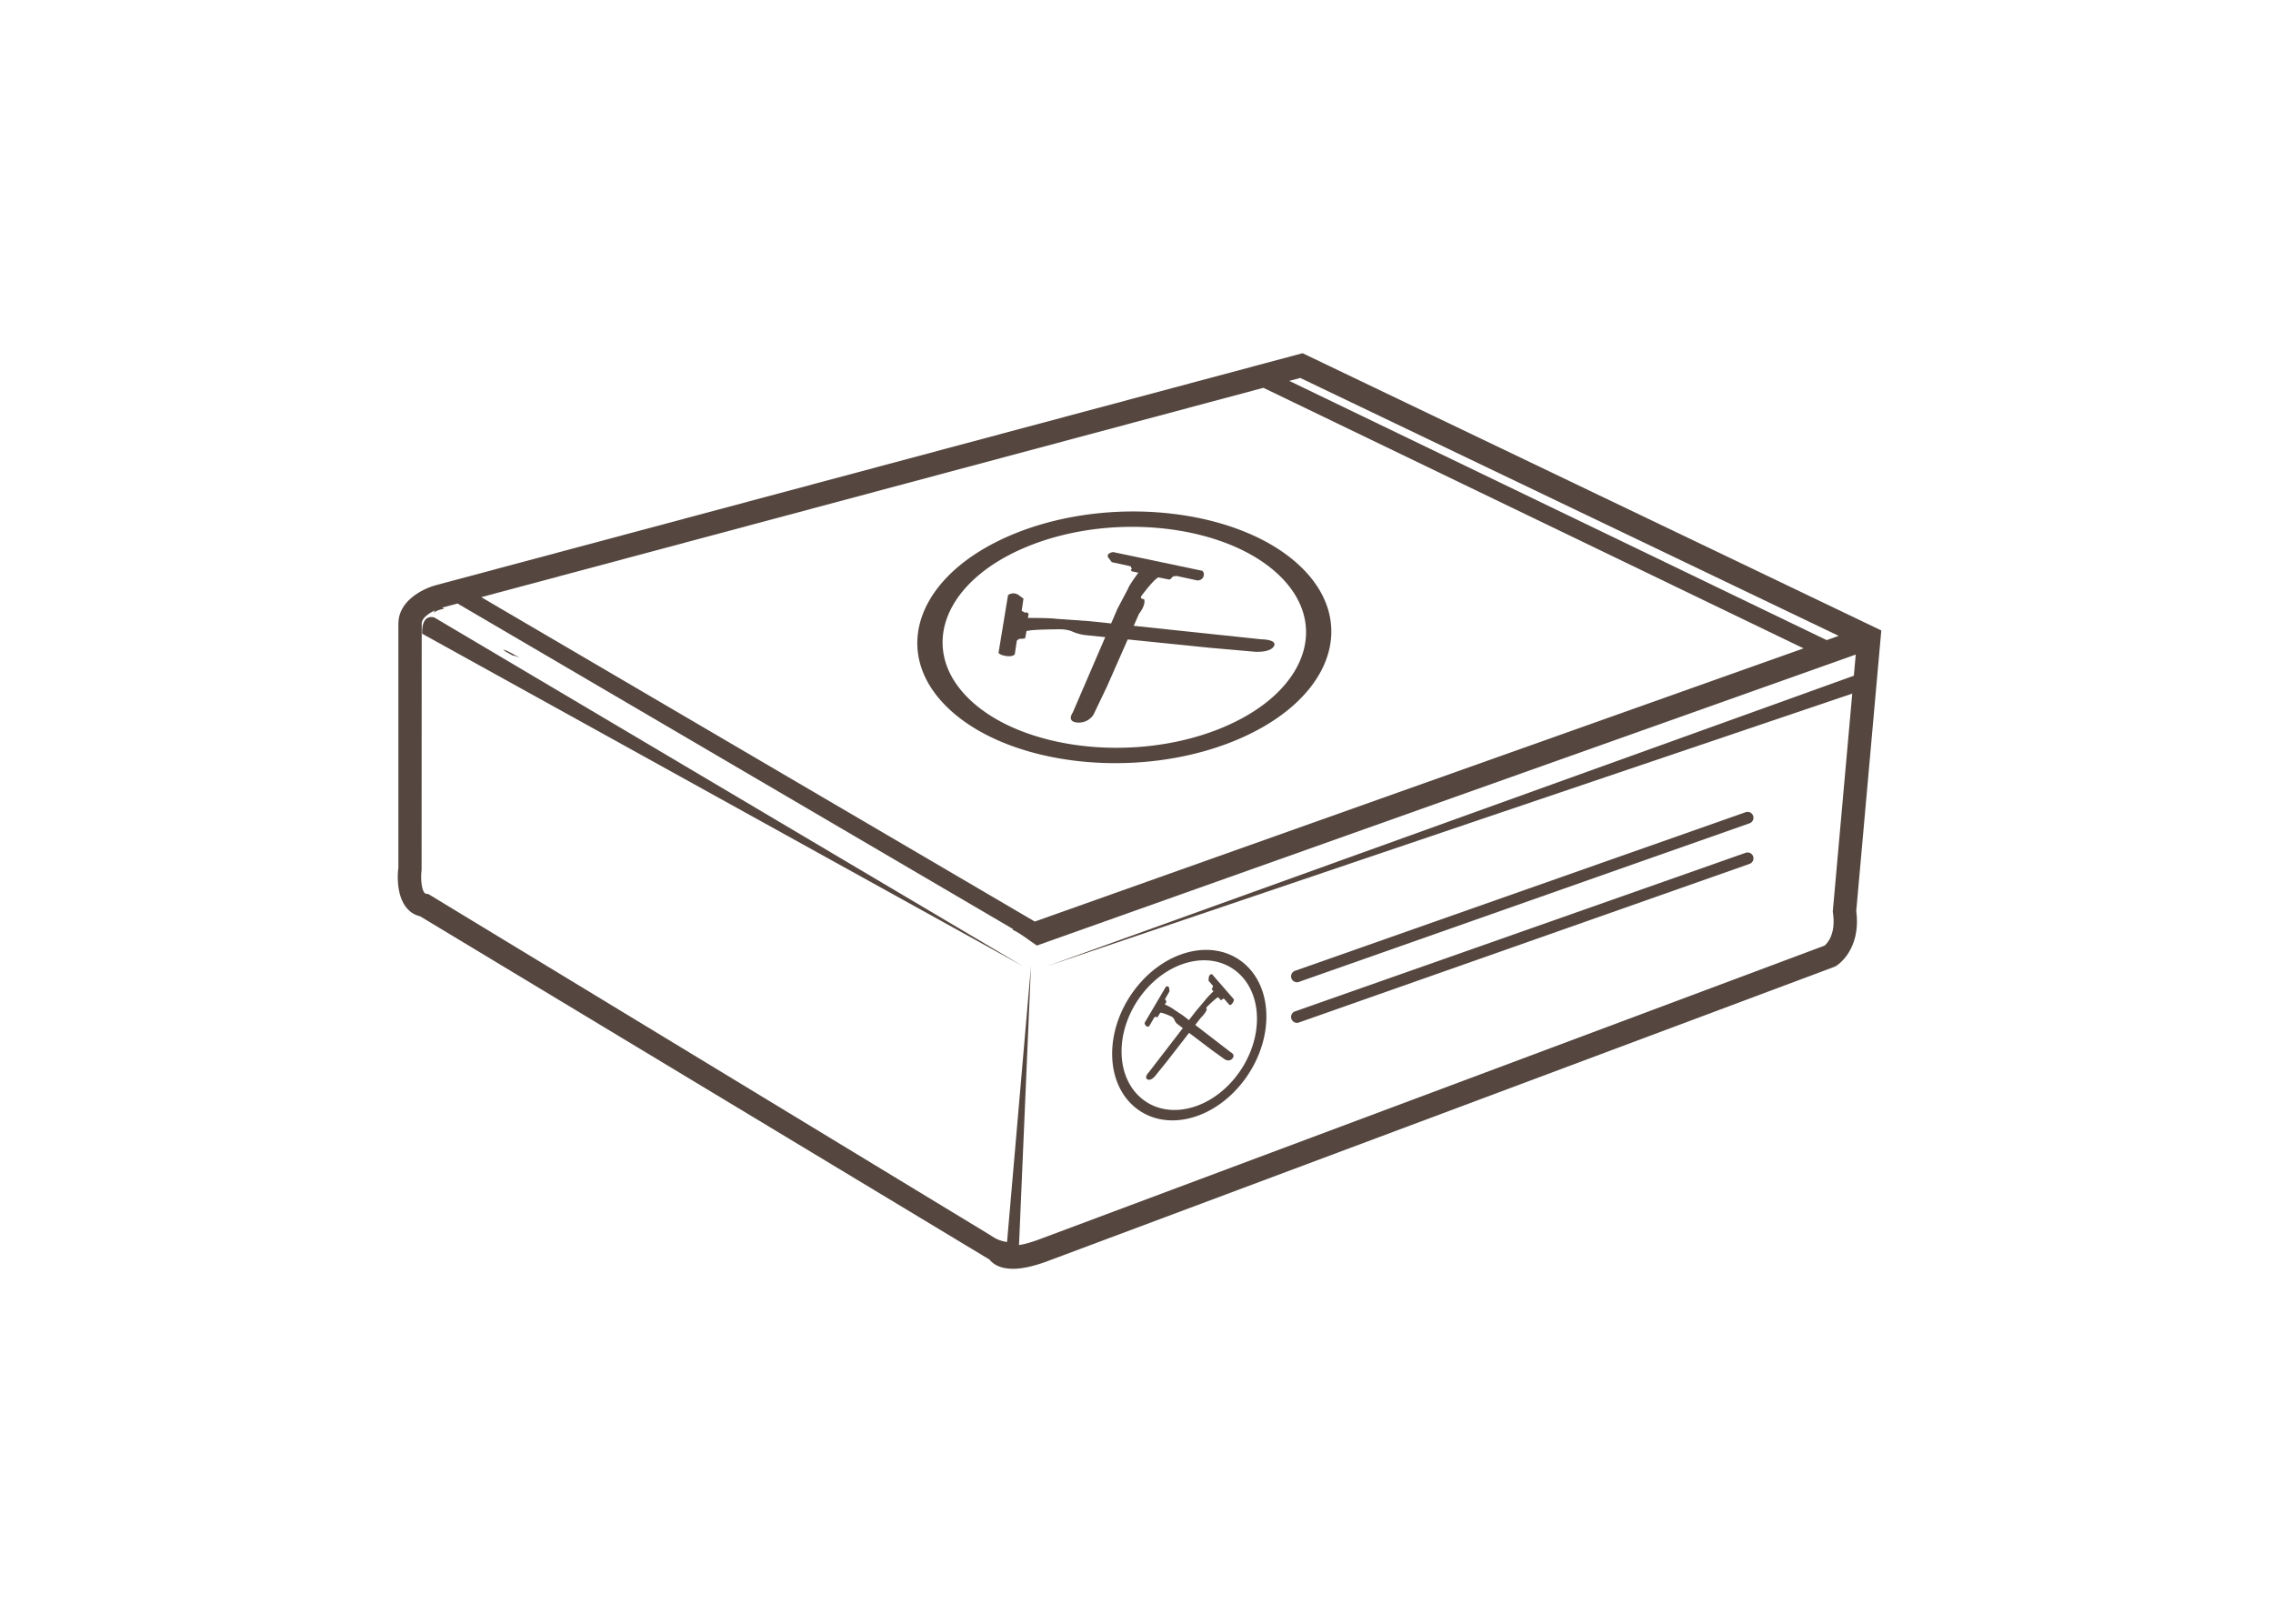 <svg width="280" height="200" viewBox="0 0 280 200" xmlns="http://www.w3.org/2000/svg"><title>HIW_02</title><g fill="#554740" fill-rule="evenodd"><path d="M225.786 112.11l-.015.168.025.165c.385 2.658-.743 3.785-1.033 4.027l-97.011 36.285c-1.609.571-2.524.68-3.043.664l.026-.39c-.893-.013-1.734-.203-2.578-.779l-.292-.19-69.084-41.93-.288-.042c-.544-.078-.712-1.804-.559-2.925l.015-30.367c0-.664.86-1.251 1.639-1.617l-.178.305c.364-.266.727-.41 1.245-.489.029-.004.052.001.079 0l-.266-.152 1.893-.507 68.463 40.116-.125.045c1.073.493 2.027 1.309 3.027 1.97L228.6 80.622l-2.814 31.488zm-70.153-64.342l66.534 32.092-94.693 33.65-68.19-39.956 96.349-25.786zm4.542-1.215l66.321 31.768-1.476.525-66.2-31.931 1.355-.362zm71.574 31.1l-70.811-33.918-.48-.23L53.687 72.08c-1.713.465-4.612 1.982-4.612 4.716v30.071c-.26 2.024.045 5.375 2.688 6.001l70.118 42.27c.405.511 1.239 1.145 2.894 1.145 1.076 0 2.402-.277 3.962-.83l97.208-36.36.24-.117c.129-.077 3.104-1.938 2.478-6.773l3.086-34.55z"/><path d="M62 80.01c.099.09.198.177.305.259.283.145.56.3.83.468a.48.48 0 0 1 .182.02c.232.073.456.161.683.243-.086-.047-.17-.096-.256-.142-.542-.292-1.135-.656-1.738-.858-.001.004-.004.007-.006.01M150.18 89.786c-10.534 4.196-24.344 2.546-30.784-3.677-6.44-6.223-3.11-14.699 7.424-18.895s24.344-2.546 30.784 3.677c6.44 6.222 3.11 14.699-7.424 18.895m10.081-19.954c-7.336-7.089-23.066-8.967-35.065-4.188-12 4.78-15.793 14.435-8.457 21.524 7.336 7.089 23.066 8.967 35.065 4.188 12-4.78 15.793-14.435 8.457-21.524"/><path d="M155.364 78.743l-15.706-1.66.658-1.492s.879-1.074.618-1.801c0 0-.678.03-.236-.51 0 0 1.4-1.886 1.997-2.162l1.29.26.167-.017.35-.364.441-.054 2.568.555s.698 0 .772-.64c0 0 .099-.28-.177-.552L137.123 68s-.881.108-.617.66l.454.585 2.31.503.16.332-.157.101.151.194.808.166s-1.124 1.49-1.303 2.028l-1.271 2.402-.784 1.82-2.652-.28-4.068-.287c-.868-.123-3.53-.112-3.53-.112l.09-.523-.222-.166-.214.046-.422-.227.219-1.507-.671-.497c-.704-.378-1.23.07-1.23.07L123 80.433c.288.268.742.329.742.329.97.224 1.264-.167 1.264-.167l.25-1.672.263-.225.682-.045.095-.086.154-.832c.654-.22 4.016-.221 4.016-.221.98-.023 1.58.254 1.58.254a5.907 5.907 0 0 0 1.983.493l2.12.216-4.002 9.288s-.701.955.285 1.19c0 0 1.397.36 2.27-.925l1.632-3.41 2.586-5.86 10.069 1.024 5.703.502c2.255.045 2.306-.888 2.306-.888.065-.651-1.634-.654-1.634-.654M146.593 136.47c-4.598 1.167-8.38-1.907-8.433-6.853-.051-4.947 3.648-9.92 8.246-11.087 4.599-1.168 8.382 1.907 8.433 6.853.052 4.947-3.647 9.92-8.246 11.087m-.2-19.188c-5.237 1.33-9.451 6.995-9.392 12.629.058 5.635 4.367 9.137 9.605 7.807s9.452-6.995 9.393-12.63c-.058-5.634-4.368-9.136-9.606-7.806"/><path d="M150.061 122.83l.319.356.058.013.224-.185.153.03.624.732s.218.1.442-.3c0 0 .119-.168.119-.384l-2.689-3.089s-.308-.058-.4.337l-.043.444.56.662-.056.237-.08.043-.014.147.199.225s-.819.8-1.044 1.122l-1.153 1.367-.818 1.063-.736-.567-1.175-.777c-.23-.207-1.062-.587-1.062-.587l.193-.325-.017-.139-.081-.002-.06-.208.543-.942-.051-.42c-.1-.347-.406-.132-.406-.132l-2.61 4.434c.005.216.127.32.127.32.231.287.446.077.446.077l.605-1.045.153-.107.226.07.056-.042.31-.515c.273-.047 1.319.441 1.319.441a.762.762 0 0 1 .412.395c.158.43.46.607.46.607l.591.448-4.172 5.422s-.519.515-.286.81c0 0 .32.436.997-.267l1.583-1.966 2.651-3.414 2.809 2.129 1.615 1.154c.687.357.997-.238.997-.238.226-.412-.302-.662-.302-.662l-4.36-3.358.675-.869s.611-.566.759-1.074c0 0-.22-.08.087-.364 0 0 1.03-1.015 1.303-1.107M215.041 100.04l-55.559 19.552a.726.726 0 0 0 .476 1.368l55.56-19.552a.726.726 0 0 0 .442-.922.72.72 0 0 0-.919-.445M215.041 105.04l-55.559 19.552a.726.726 0 0 0 .476 1.368l55.56-19.552a.726.726 0 0 0 .442-.922.72.72 0 0 0-.919-.445M229 83l-100 36 100-33.85zM52.002 78.057L126 119 53.523 76.068s-1.587-.637-1.521 1.989M124 153.596L127 119l-1.5 35"/></g></svg>
